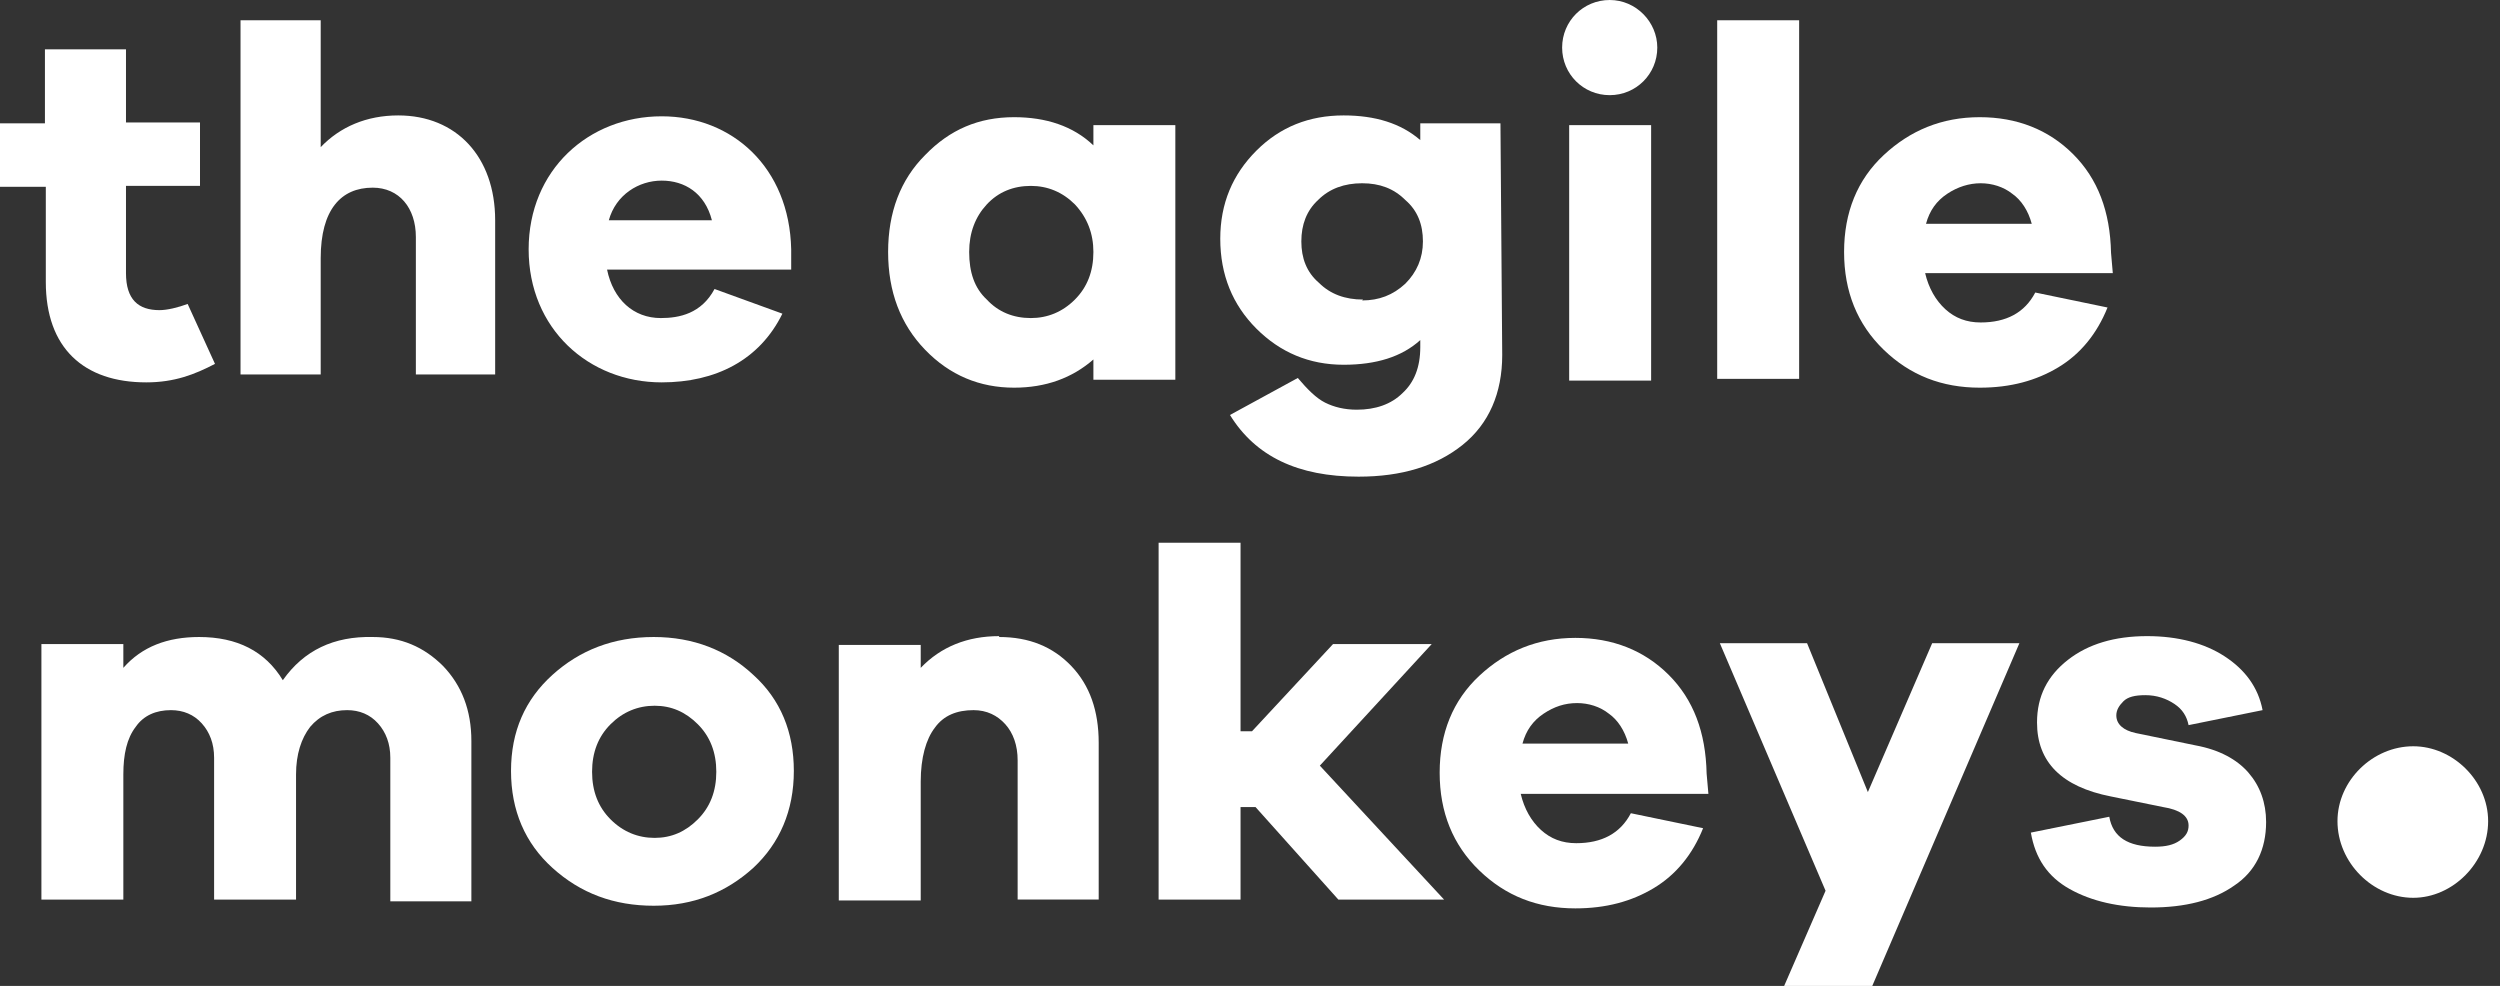 <svg width="142" height="56" viewBox="0 0 142 56" fill="none" xmlns="http://www.w3.org/2000/svg">
<rect x="0" y="0" width="142" height="56" fill="#333333" stroke="none"/>
<path d="M10.659 17.265C10.109 17.465 9.508 17.616 9.058 17.616C7.857 17.616 7.156 17.015 7.156 15.514V10.559H11.36V6.956H7.156V2.802H2.552V7.006H0V10.609H2.602V16.014C2.602 19.767 4.754 21.719 8.307 21.719C9.909 21.719 11.06 21.269 12.211 20.668L10.659 17.265Z" fill="white"/>
<path d="M22.62 6.556C20.819 6.556 19.317 7.206 18.216 8.357V1.151H13.662V21.269H18.216V14.663C18.216 11.911 19.367 10.659 21.169 10.659C22.67 10.659 23.621 11.81 23.621 13.462V21.269H28.125V12.511C28.125 8.908 25.923 6.556 22.62 6.556Z" fill="white"/>
<path d="M40.586 16.415C39.836 17.816 38.584 18.066 37.534 18.066C35.982 18.066 34.831 17.015 34.481 15.313H44.94V14.162C44.84 9.508 41.587 6.606 37.584 6.606C33.43 6.606 30.027 9.658 30.027 14.162C30.027 18.666 33.43 21.719 37.584 21.719C40.636 21.719 43.139 20.468 44.44 17.816L40.586 16.415ZM37.584 10.259C38.885 10.259 40.036 10.96 40.436 12.511H34.581C34.981 11.06 36.282 10.259 37.584 10.259Z" fill="white"/>
<path d="M141.326 46.642C141.326 48.994 139.324 50.995 137.072 50.995C134.77 50.995 132.769 48.994 132.769 46.642C132.769 44.339 134.77 42.388 137.072 42.388C139.324 42.388 141.326 44.339 141.326 46.642Z" fill="white"/>
<path d="M66.759 21.569H62.105V20.418C60.904 21.469 59.403 22.02 57.601 22.02C55.65 22.02 53.948 21.319 52.547 19.868C51.145 18.416 50.445 16.565 50.445 14.313C50.445 12.061 51.145 10.209 52.547 8.808C53.948 7.357 55.599 6.656 57.601 6.656C59.403 6.656 60.954 7.156 62.105 8.257V7.106H66.759V21.569ZM61.054 17.015C61.755 16.315 62.105 15.414 62.105 14.313C62.105 13.262 61.755 12.361 61.054 11.61C60.354 10.91 59.503 10.559 58.552 10.559C57.551 10.559 56.7 10.91 56.05 11.61C55.399 12.311 55.049 13.212 55.049 14.313C55.049 15.464 55.349 16.365 56.05 17.015C56.7 17.716 57.551 18.066 58.552 18.066C59.503 18.066 60.354 17.716 61.054 17.015Z" fill="white"/>
<path d="M85.326 20.168C85.326 22.32 84.575 24.071 83.074 25.272C81.573 26.473 79.621 27.074 77.168 27.074C73.715 27.074 71.313 25.923 69.862 23.571L73.715 21.469C74.266 22.119 74.766 22.62 75.267 22.87C75.767 23.12 76.368 23.271 77.068 23.271C78.119 23.271 79.02 22.97 79.671 22.32C80.321 21.719 80.672 20.868 80.672 19.717V19.317C79.621 20.268 78.169 20.718 76.318 20.718C74.366 20.718 72.715 20.018 71.363 18.666C70.012 17.315 69.311 15.614 69.311 13.562C69.311 11.56 70.012 9.909 71.363 8.557C72.715 7.206 74.366 6.556 76.318 6.556C78.119 6.556 79.571 7.006 80.672 7.957V7.006H85.226L85.326 20.168ZM77.369 17.065C78.32 17.065 79.12 16.765 79.821 16.114C80.472 15.464 80.822 14.663 80.822 13.712C80.822 12.761 80.522 11.96 79.821 11.36C79.17 10.709 78.37 10.409 77.369 10.409C76.368 10.409 75.517 10.709 74.867 11.36C74.216 11.96 73.916 12.761 73.916 13.712C73.916 14.663 74.216 15.464 74.916 16.064C75.567 16.715 76.418 17.015 77.419 17.015L77.369 17.065Z" fill="white"/>
<path d="M89.129 21.619V7.106H93.784V21.619H89.129ZM94.134 2.702C94.134 4.204 92.933 5.405 91.431 5.405C89.93 5.405 88.729 4.204 88.729 2.702C88.729 1.201 89.93 0 91.431 0C92.933 0 94.134 1.251 94.134 2.702Z" fill="white"/>
<path d="M97.537 21.569V1.151H102.191V21.519H97.537V21.569Z" fill="white"/>
<path d="M120.007 15.514H109.348C109.548 16.365 109.948 17.065 110.499 17.566C111.049 18.066 111.7 18.316 112.501 18.316C113.952 18.316 115.003 17.766 115.603 16.615L119.707 17.466C119.106 18.967 118.156 20.118 116.905 20.869C115.653 21.619 114.202 22.02 112.451 22.02C110.299 22.02 108.497 21.319 106.996 19.868C105.494 18.416 104.744 16.565 104.744 14.313C104.744 12.061 105.494 10.209 106.996 8.808C108.497 7.407 110.299 6.656 112.451 6.656C114.552 6.656 116.354 7.357 117.755 8.758C119.157 10.159 119.857 12.011 119.907 14.363L120.007 15.514ZM110.599 11.01C109.998 11.41 109.598 11.961 109.398 12.711H115.403C115.203 11.961 114.803 11.36 114.302 11.01C113.802 10.61 113.151 10.409 112.501 10.409C111.85 10.409 111.199 10.61 110.599 11.01Z" fill="white"/>
<path d="M21.169 36.182C22.77 36.182 24.071 36.733 25.172 37.834C26.223 38.935 26.774 40.336 26.774 42.088V51.196H22.17V43.038C22.17 42.238 21.919 41.587 21.469 41.087C21.019 40.586 20.418 40.336 19.718 40.336C18.867 40.336 18.166 40.636 17.616 41.287C17.115 41.938 16.815 42.838 16.815 43.989V51.096H12.161V43.038C12.161 42.238 11.911 41.587 11.46 41.087C11.01 40.586 10.409 40.336 9.709 40.336C8.858 40.336 8.157 40.636 7.707 41.287C7.206 41.938 7.006 42.838 7.006 43.989V51.096H2.352V36.583H7.006V37.934C8.057 36.733 9.508 36.182 11.31 36.182C13.462 36.182 15.063 36.983 16.064 38.635C17.265 36.933 18.967 36.132 21.169 36.182Z" fill="white"/>
<path d="M42.788 38.334C44.34 39.735 45.09 41.587 45.09 43.789C45.09 46.041 44.289 47.893 42.788 49.294C41.237 50.695 39.385 51.446 37.133 51.446C34.881 51.446 32.979 50.745 31.378 49.294C29.827 47.893 29.026 46.041 29.026 43.789C29.026 41.537 29.827 39.735 31.378 38.334C32.929 36.933 34.831 36.182 37.133 36.182C39.385 36.182 41.287 36.933 42.788 38.334ZM39.635 46.541C40.336 45.841 40.686 44.94 40.686 43.839C40.686 42.738 40.336 41.837 39.635 41.136C38.935 40.436 38.134 40.086 37.183 40.086C36.232 40.086 35.382 40.436 34.681 41.136C33.98 41.837 33.63 42.738 33.63 43.839C33.63 44.94 33.98 45.841 34.681 46.541C35.382 47.242 36.232 47.592 37.183 47.592C38.134 47.592 38.935 47.242 39.635 46.541Z" fill="white"/>
<path d="M56.751 36.182C58.452 36.182 59.803 36.733 60.854 37.834C61.905 38.935 62.406 40.386 62.406 42.188V51.095H57.802V43.188C57.802 42.338 57.551 41.637 57.101 41.136C56.651 40.636 56.05 40.336 55.299 40.336C54.349 40.336 53.598 40.636 53.097 41.337C52.597 41.987 52.297 43.038 52.297 44.389V51.145H47.643V36.633H52.297V37.934C53.448 36.733 54.949 36.132 56.751 36.132V36.182Z" fill="white"/>
<path d="M76.018 51.096L71.314 45.841H70.463V51.096H65.809V30.827H70.463V41.537H71.113L75.717 36.583H81.322L74.967 43.489L82.023 51.096H76.018Z" fill="white"/>
<path d="M97.037 45.09H86.377C86.577 45.941 86.978 46.642 87.528 47.142C88.079 47.642 88.729 47.893 89.53 47.893C90.981 47.893 92.032 47.342 92.633 46.191L96.736 47.042C96.136 48.543 95.185 49.694 93.934 50.445C92.683 51.196 91.231 51.596 89.48 51.596C87.328 51.596 85.526 50.895 84.025 49.444C82.524 47.993 81.773 46.141 81.773 43.889C81.773 41.637 82.524 39.785 84.025 38.384C85.526 36.983 87.328 36.232 89.48 36.232C91.582 36.232 93.383 36.933 94.785 38.334C96.186 39.735 96.886 41.587 96.936 43.939L97.037 45.09ZM87.678 40.536C87.078 40.936 86.677 41.487 86.477 42.237H92.483C92.282 41.487 91.882 40.886 91.382 40.536C90.881 40.136 90.231 39.935 89.58 39.935C88.879 39.935 88.279 40.136 87.678 40.536Z" fill="white"/>
<path d="M106.345 56H101.34L103.692 50.595L97.687 36.533H102.641L106.095 44.99L109.748 36.533H114.702L106.345 56Z" fill="white"/>
<path d="M119.807 46.391C120.007 47.542 120.858 48.093 122.409 48.093C123.01 48.093 123.46 47.993 123.811 47.742C124.161 47.492 124.311 47.242 124.311 46.892C124.311 46.341 123.811 45.991 122.86 45.841L119.907 45.24C117.105 44.69 115.703 43.288 115.703 41.036C115.703 39.535 116.304 38.384 117.455 37.483C118.606 36.583 120.107 36.132 121.959 36.132C123.71 36.132 125.212 36.532 126.363 37.283C127.514 38.034 128.265 39.035 128.515 40.336L124.311 41.187C124.211 40.686 123.961 40.286 123.51 39.986C123.06 39.685 122.509 39.485 121.859 39.485C121.258 39.485 120.858 39.585 120.608 39.835C120.357 40.086 120.207 40.336 120.207 40.636C120.207 41.136 120.608 41.487 121.308 41.637L124.711 42.338C126.063 42.588 127.063 43.138 127.714 43.889C128.365 44.64 128.715 45.59 128.715 46.691C128.715 48.243 128.114 49.494 126.913 50.295C125.712 51.145 124.111 51.546 122.159 51.546C120.357 51.546 118.806 51.196 117.555 50.495C116.304 49.794 115.603 48.743 115.353 47.292L119.807 46.391Z" fill="white"/>
</svg>
